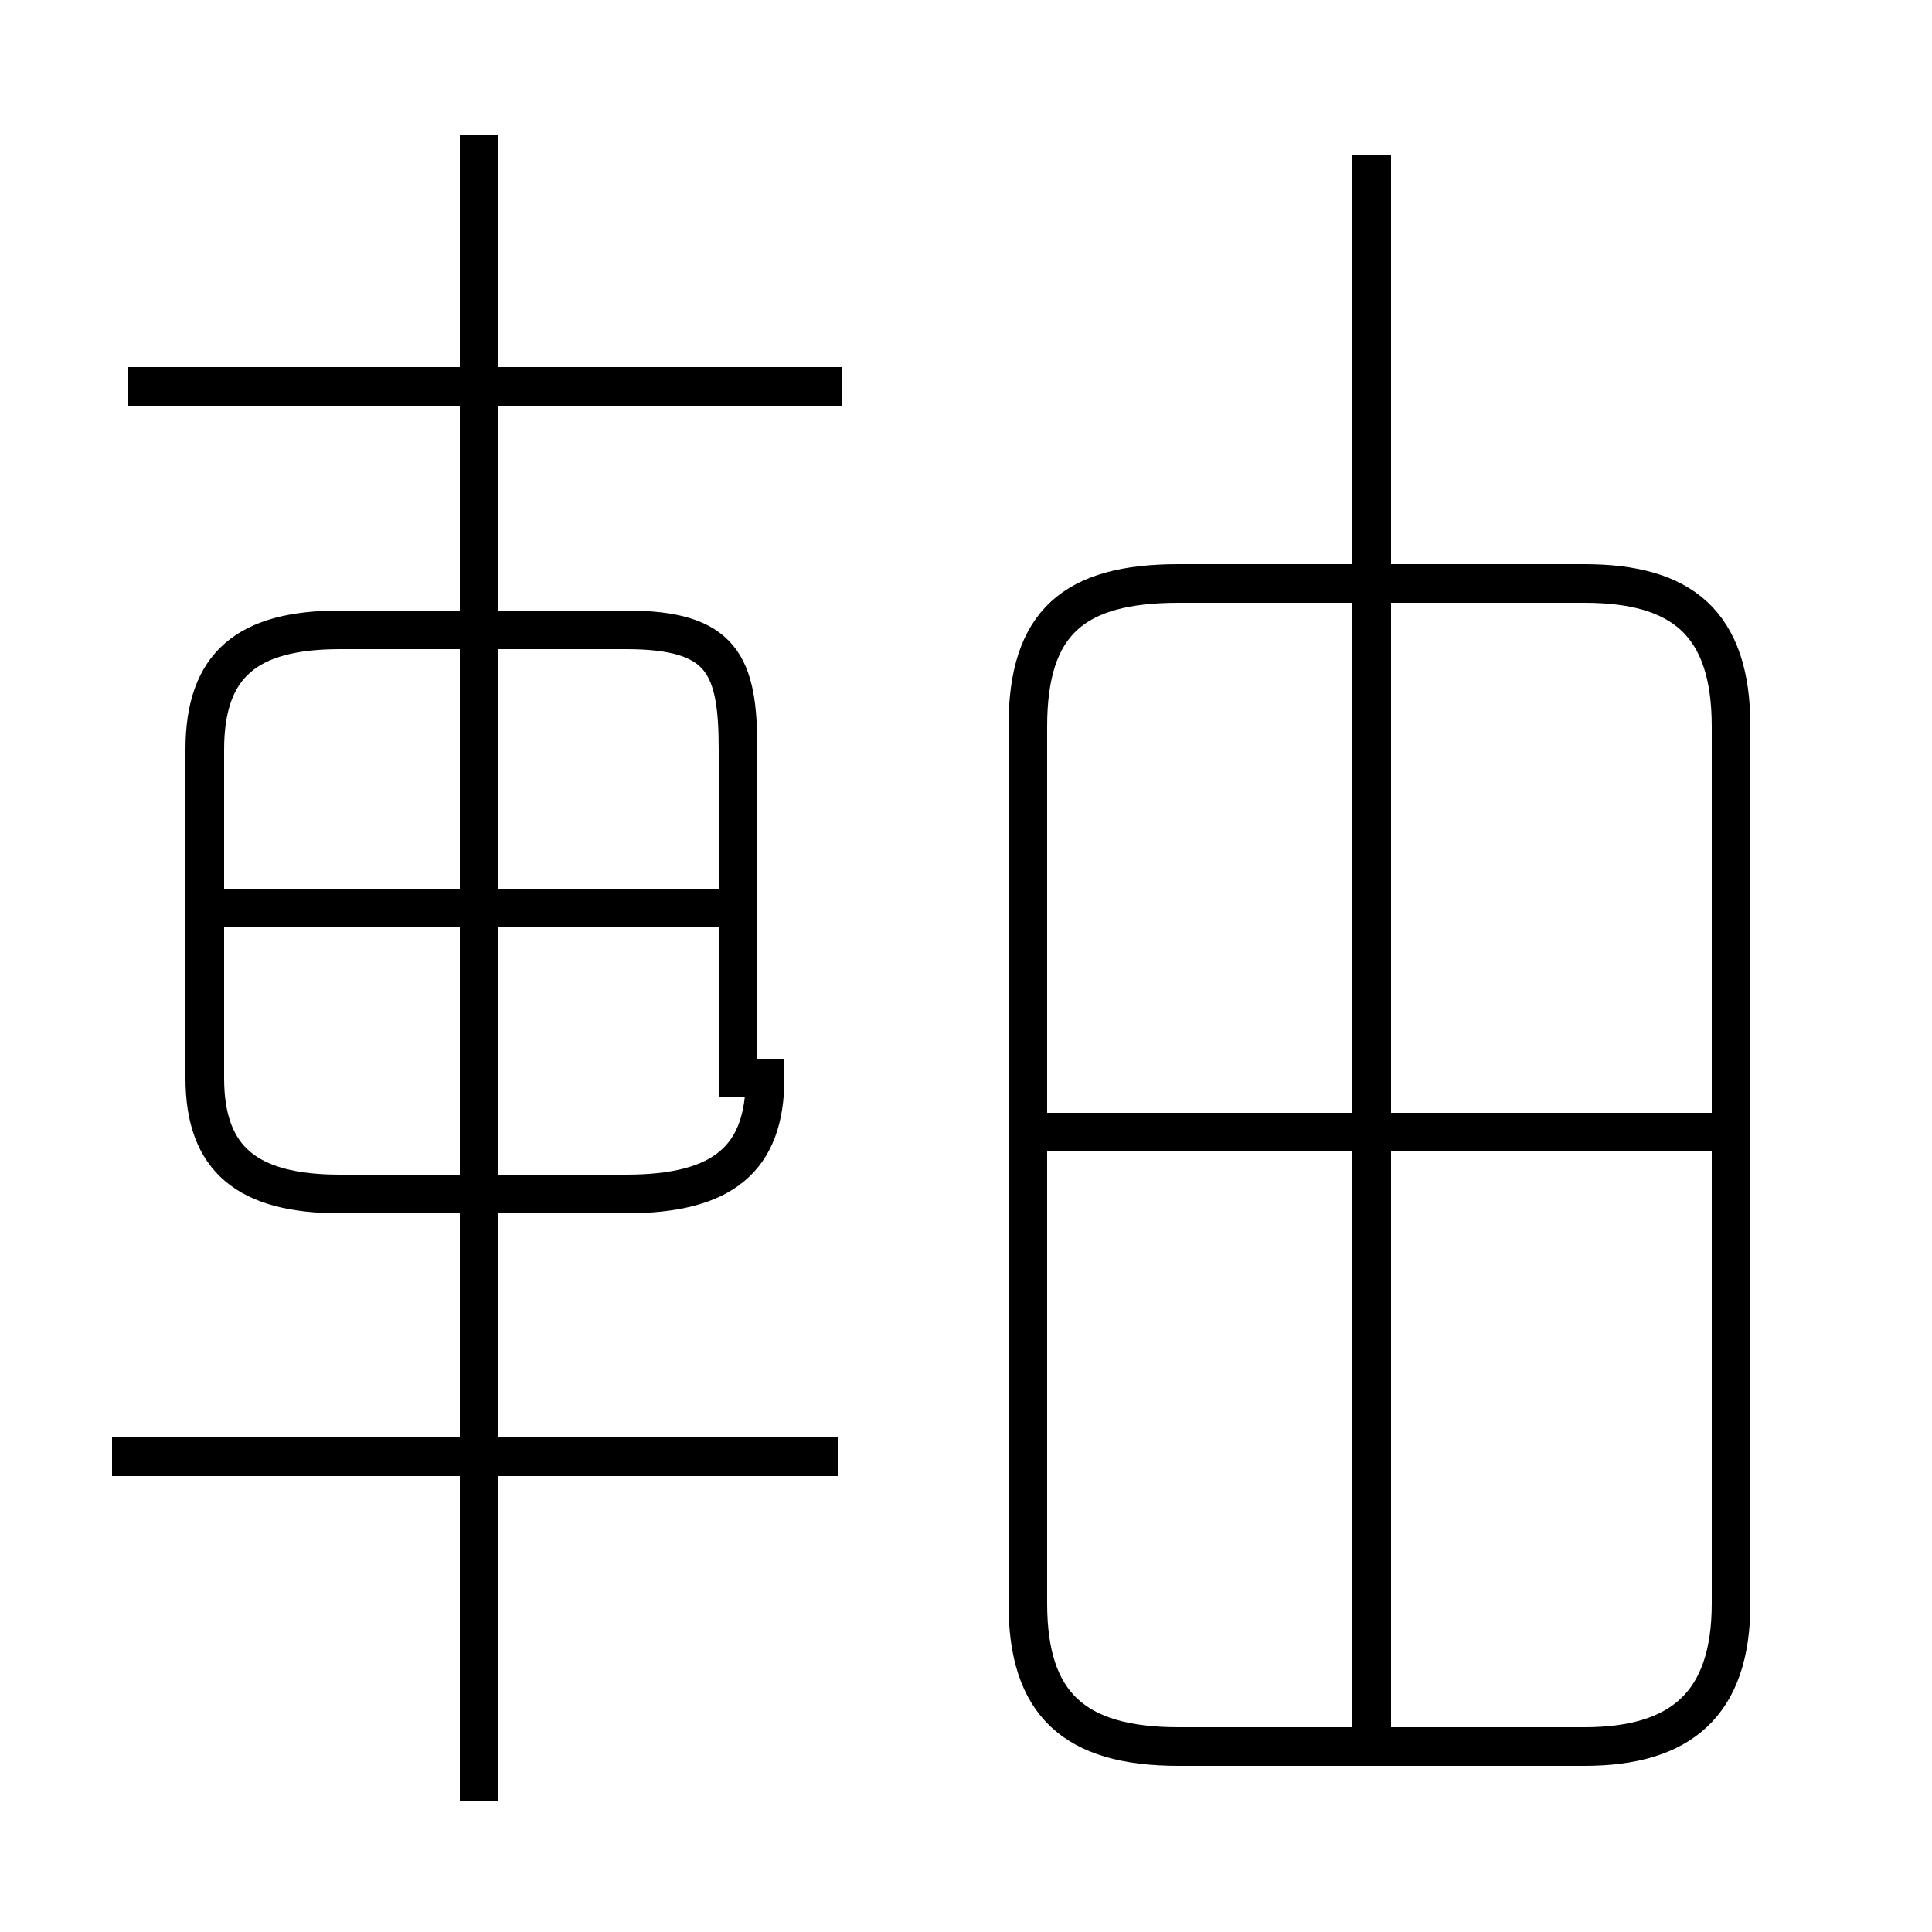 <?xml version='1.0' encoding='utf8'?>
<svg viewBox="0.0 -6.0 50.0 50.0" version="1.1" xmlns="http://www.w3.org/2000/svg">
<rect x="0.0" y="-6.0" width="50.0" height="50.0" fill="#808080" stroke="none"/>
<rect x="-1000" y="-1000" width="2000" height="2000" stroke="white" fill="white"/>
<g style="fill:white;stroke:#000000;  stroke-width:1">
<path d="M 30.5 1.2 L 41.0 1.2 C 43.5 1.2 44.8 0.1 44.8 -2.5 L 44.8 -25.2 C 44.8 -27.9 43.5 -28.9 41.0 -28.9 L 30.5 -28.9 C 27.8 -28.9 26.6 -27.9 26.6 -25.2 L 26.6 -2.5 C 26.6 0.1 27.8 1.2 30.5 1.2 Z M 21.7 -6.3 L 2.9 -6.3 M 12.4 2.6 L 12.4 -40.5 M 19.1 -16.1 L 19.1 -24.6 C 19.1 -26.8 18.7 -27.7 16.2 -27.7 L 8.8 -27.7 C 6.4 -27.7 5.3 -26.8 5.3 -24.6 L 5.3 -16.1 C 5.3 -14.0 6.4 -13.1 8.8 -13.1 L 16.2 -13.1 C 18.7 -13.1 19.8 -14.0 19.8 -16.1 Z M 19.1 -20.5 L 5.5 -20.5 M 21.8 -34.0 L 3.3 -34.0 M 44.5 -14.7 L 27.1 -14.7 M 35.5 0.8 L 35.5 -40.0" transform="translate(0.0 38.0)" />
</g>
</svg>